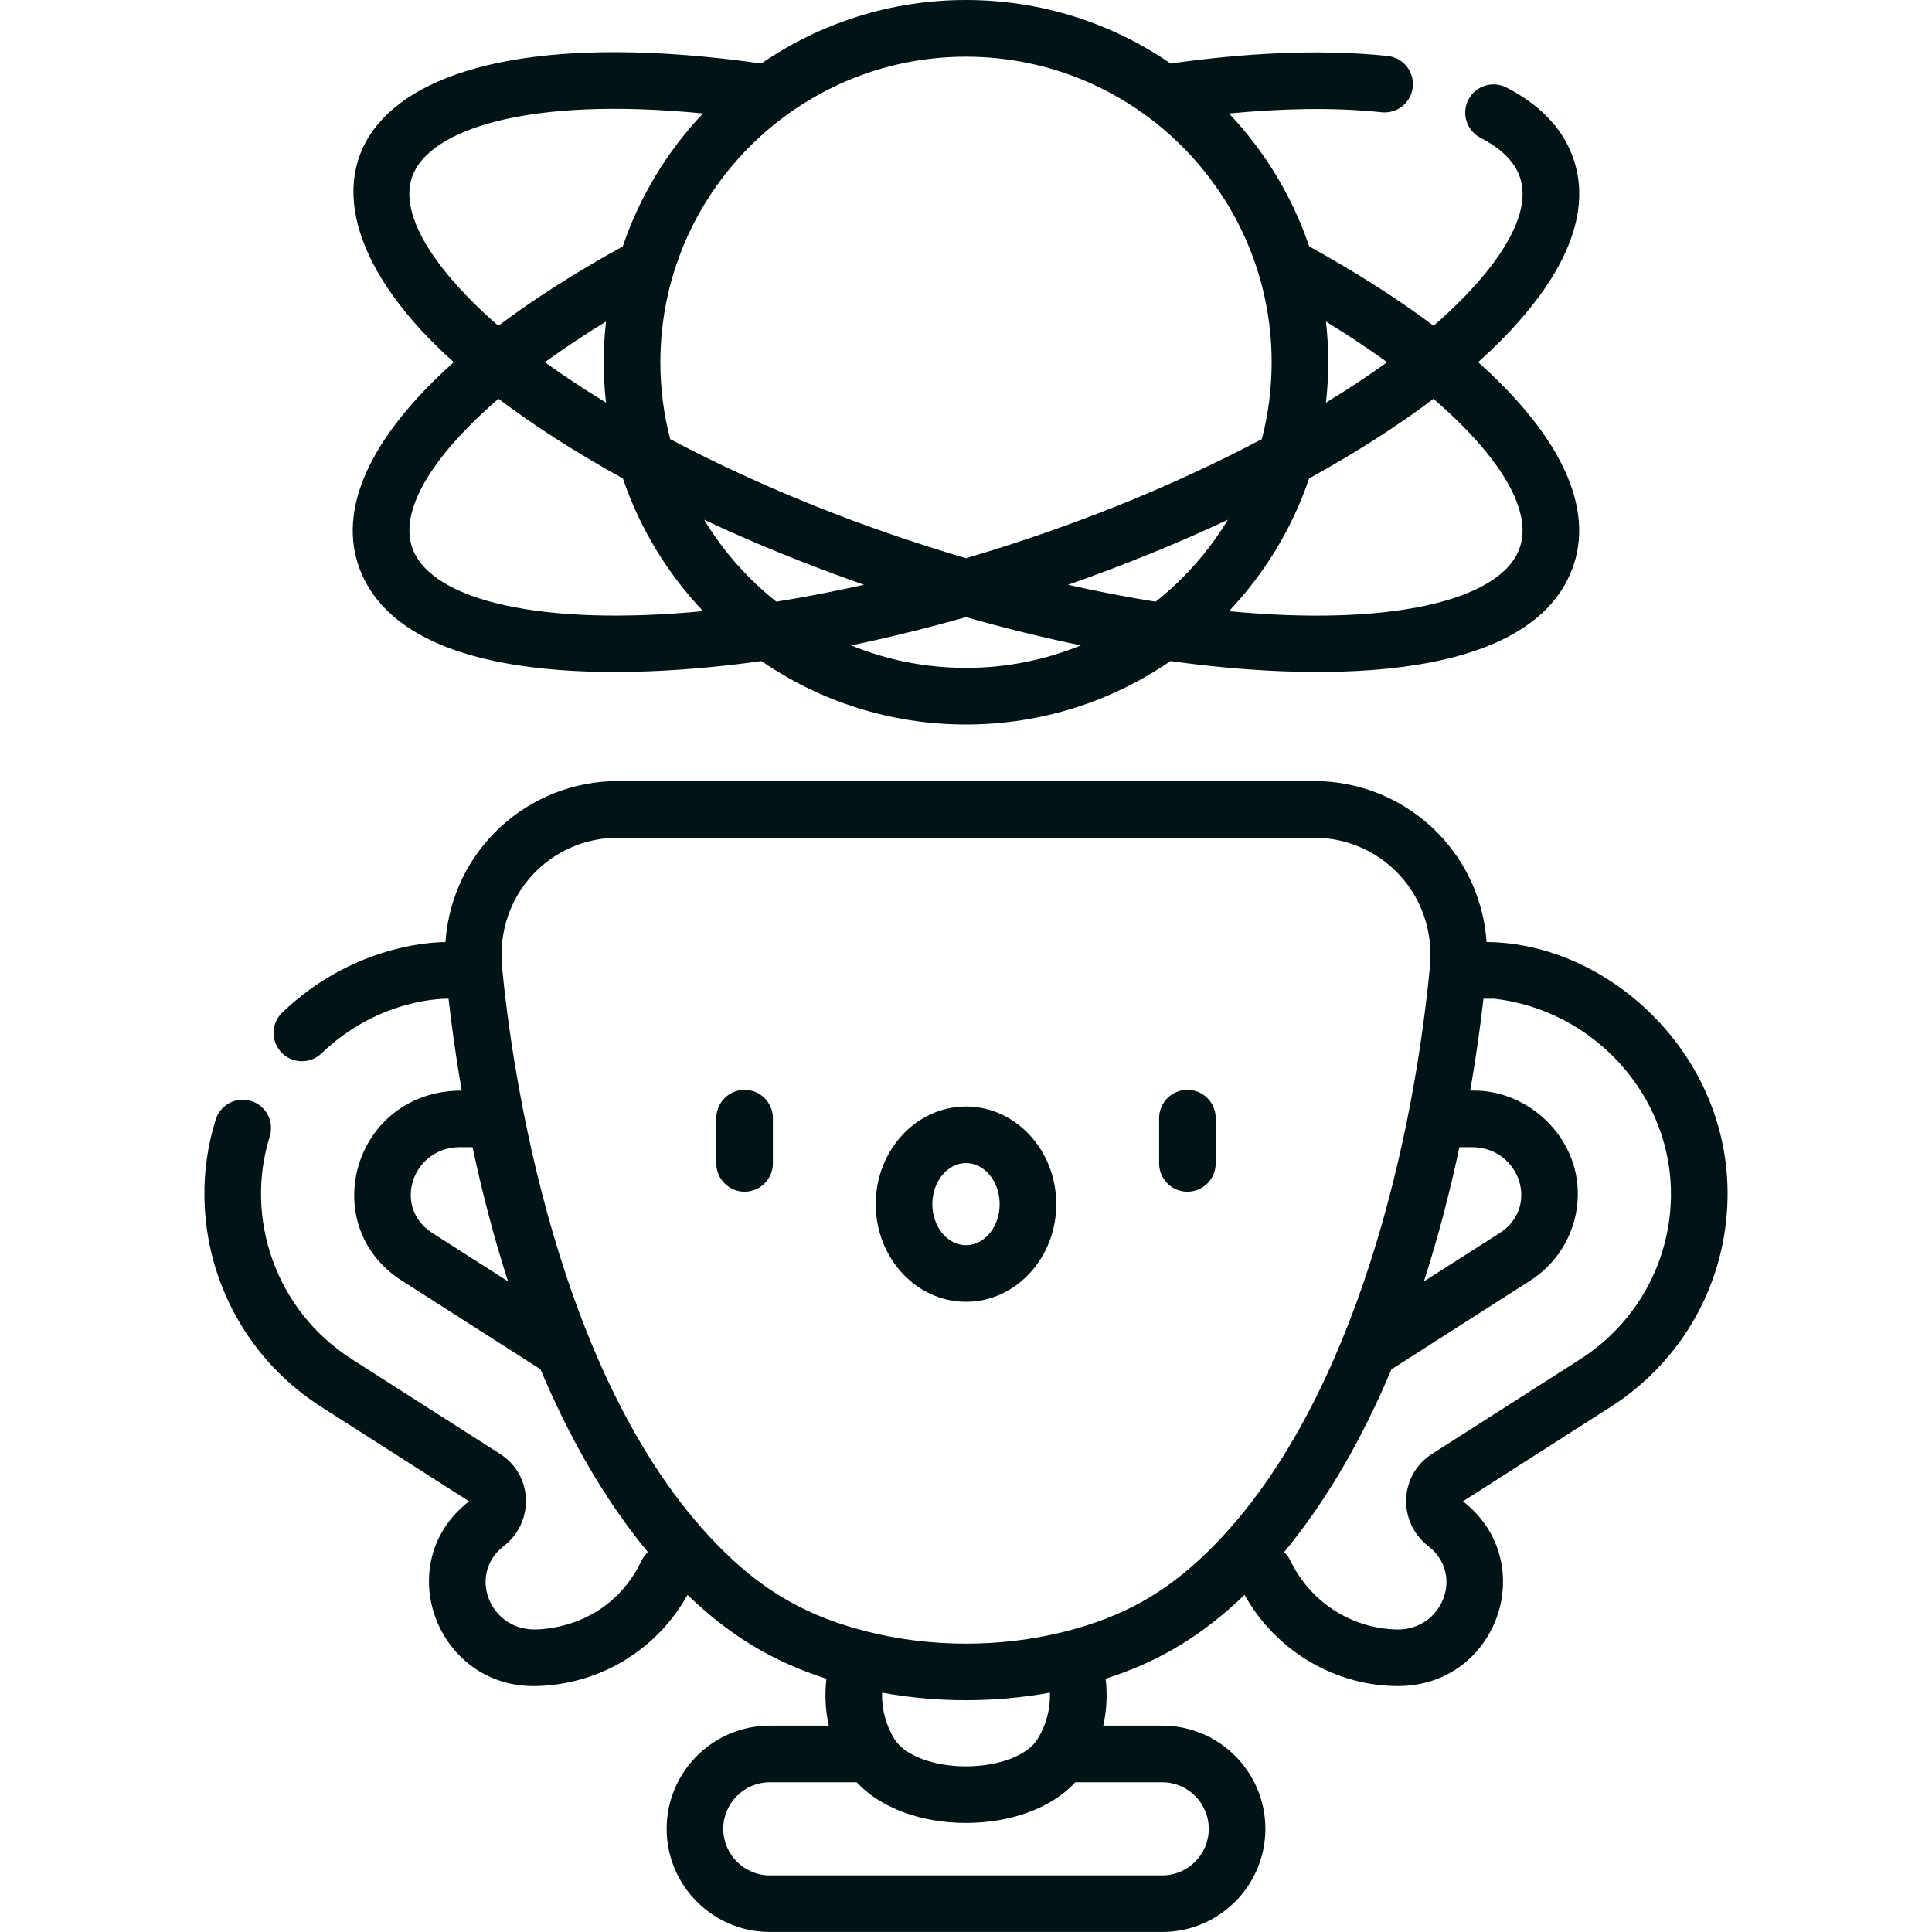 <svg fill="none" height="50" viewBox="0 0 50 50" width="50" xmlns="http://www.w3.org/2000/svg"><g fill="#001315"><path d="m19.27 28.205c-.405 0-.732.328-.732.732v1.172c0 .405.328.732.732.732s.732-.328.732-.732v-1.172c0-.405-.328-.732-.732-.732z"/><path d="m25 28.636c-1.288 0-2.336 1.134-2.336 2.527 0 1.393 1.048 2.527 2.336 2.527 1.288 0 2.336-1.134 2.336-2.527 0-1.393-1.048-2.527-2.336-2.527zm0 3.589c-.48 0-.871-.476-.871-1.062 0-.586.391-1.062.871-1.062s.871.476.871 1.062c0 .586-.391 1.062-.871 1.062z"/><path d="m30.73 28.205c-.405 0-.732.328-.732.732v1.172c0 .405.328.732.732.732s.732-.328.732-.732v-1.172c0-.405-.328-.732-.732-.732z"/><path d="m11.744 9.373c-2.15 1.919-3.037 3.804-2.426 5.375 1.203 3.091 7.066 2.828 10.387 2.36 1.508 1.036 3.331 1.642 5.294 1.642s3.787-.607 5.294-1.642c3.317.468 9.185.729 10.387-2.36.611-1.571-.276-3.455-2.426-5.375 1.543-1.383 3.182-3.429 2.427-5.371-.279-.717-.849-1.302-1.693-1.737-.36-.185-.801-.044-.987.315-.185.36-.044.801.315.987.518.267.854.592 1.0.967.49 1.26-1.174 3.002-2.215 3.897-.918-.69-1.995-1.379-3.219-2.054-.439-1.296-1.154-2.467-2.075-3.44 1.287-.124 2.673-.168 3.949-.032.403.042.763-.249.806-.651.043-.402-.249-.763-.651-.806-1.813-.193-3.812-.06-5.617.195-1.508-1.036-3.332-1.643-5.295-1.643s-3.787.607-5.295 1.643c-10.777-1.522-13.057 3.165-7.961 7.73zm-1.06 4.843c-.378-.973.478-2.394 2.217-3.895.933.705 2.016 1.398 3.219 2.061.44 1.294 1.155 2.462 2.075 3.434-4.131.398-6.989-.258-7.511-1.6zm5-3.795c-.566-.345-1.095-.695-1.583-1.047.485-.352 1.015-.705 1.583-1.053-.039.346-.06.697-.06 1.054 0.0.354.021.703.059 1.046zm2.54 3.03c1.288.605 2.676 1.171 4.136 1.682-.782.176-1.54.322-2.268.438-.742-.589-1.377-1.306-1.868-2.12zm6.776 3.834c-1.052 0-2.055-.208-2.974-.582.974-.202 1.969-.447 2.973-.732 1.005.286 2.0.53 2.974.732-.918.374-1.922.582-2.973.582zm4.908-1.713c-.728-.116-1.486-.262-2.268-.438 1.461-.511 2.849-1.078 4.137-1.683-.492.814-1.127 1.532-1.869 2.121zm9.408-1.355c-.522 1.343-3.38 1.998-7.511 1.6.921-.972 1.636-2.14 2.075-3.435 1.203-.663 2.285-1.355 3.218-2.06 1.739 1.501 2.596 2.922 2.217 3.895zm-3.418-4.842c-.487.351-1.016.701-1.582 1.046.038-.344.059-.692.059-1.046 0-.356-.021-.707-.059-1.053.568.348 1.097.7 1.583 1.052zm-2.988.001c0 .686-.088 1.353-.253 1.988-2.431 1.288-5.06 2.317-7.657 3.083-2.602-.767-5.23-1.797-7.656-3.082-.165-.636-.254-1.302-.254-1.988 0-4.362 3.549-7.91 7.91-7.91s7.91 3.549 7.91 7.91zm-14.717-6.44c-.922.974-1.637 2.144-2.076 3.441-1.224.675-2.301 1.364-3.22 2.054-1.034-.889-2.705-2.637-2.215-3.897.456-1.171 2.943-2.047 7.511-1.598z"/><path d="m38.473 24.381c-.169-2.39-2.146-4.167-4.461-4.167h-18.023c-2.298 0-4.29 1.759-4.461 4.167-.01.003-2.256-.061-4.222 1.822-.292.28-.302.744-.022 1.036.279.291.742.303 1.036.022 1.54-1.475 3.278-1.413 3.288-1.415.077.676.186 1.483.341 2.378-2.797.002-3.793 3.486-1.548 4.92l3.586 2.292c.712 1.691 1.62 3.329 2.779 4.73-.063.06-.117.131-.157.214-.891 1.862-2.772 1.787-2.784 1.79-1.163 0-1.721-1.436-.788-2.158.803-.621.758-1.84-.094-2.384l-3.84-2.454c-1.974-1.262-2.781-3.654-2.122-5.764.121-.386-.095-.797-.481-.917-.387-.12-.797.095-.918.481-.208.665-.304 1.363-.291 2.013.032 2.206 1.161 4.233 3.022 5.422l3.827 2.445c-2.06 1.594-.837 4.854 1.756 4.78 1.637-.043 3.104-.939 3.897-2.358 1.093 1.051 2.2 1.723 3.595 2.169-.048.407-.028.817.061 1.214h-1.526c-1.472 0-2.67 1.198-2.67 2.67 0 1.472 1.198 2.67 2.67 2.67h10.155c1.472 0 2.67-1.198 2.67-2.67 0-1.472-1.198-2.67-2.67-2.67h-1.525c.089-.397.109-.807.061-1.214 1.394-.446 2.501-1.119 3.594-2.17.845 1.512 2.417 2.36 3.971 2.36 2.574 0 3.701-3.204 1.683-4.782l3.825-2.445c1.861-1.189 2.991-3.216 3.022-5.422.054-3.738-3.116-6.59-6.236-6.606zm-.704 5.308h.374c1.208.046 1.698 1.564.669 2.221l-1.961 1.253c.385-1.195.685-2.375.918-3.474zm-26.58 2.221c-1.027-.656-.54-2.175.669-2.221h.372c.233 1.098.532 2.277.917 3.472zm15.984 11.896c.013.419-.096.836-.322 1.202-.261.422-1.004.705-1.851.705-.847 0-1.591-.283-1.851-.705-.226-.365-.334-.783-.321-1.202.712.13 1.442.195 2.173.195.73 0 1.46-.066 2.171-.195zm4.11 3.524c0 .664-.54 1.205-1.205 1.205h-10.155c-.664 0-1.205-.541-1.205-1.205 0-.664.54-1.205 1.205-1.205h2.248c.609.657 1.649 1.052 2.83 1.052s2.221-.395 2.829-1.052h2.248c.664 0 1.205.54 1.205 1.205zm-3.712-5.108c-1.657.42-3.482.42-5.14-0-1.488-.378-2.587-.99-3.674-2.049-4.408-4.296-5.525-12.666-5.762-15.129-.183-1.902 1.268-3.364 2.993-3.364h18.023c1.724 0 3.178 1.462 2.993 3.363-.49 5.056-2.156 11.616-5.762 15.129-1.087 1.06-2.186 1.673-3.673 2.05zm13.328-7.047-3.841 2.454c-.851.543-.895 1.764-.094 2.384.944.731.363 2.187-.821 2.158-1.184-.031-2.238-.718-2.752-1.79-.04-.083-.093-.154-.157-.214 1.157-1.399 2.065-3.037 2.776-4.728l3.589-2.294c.76-.486 1.222-1.313 1.235-2.213.022-1.521-1.287-2.708-2.68-2.708h-.104c.155-.895.265-1.702.342-2.378h.277c2.605.298 4.612 2.54 4.575 5.12-.025 1.712-.902 3.286-2.346 4.209z"/></g></svg>